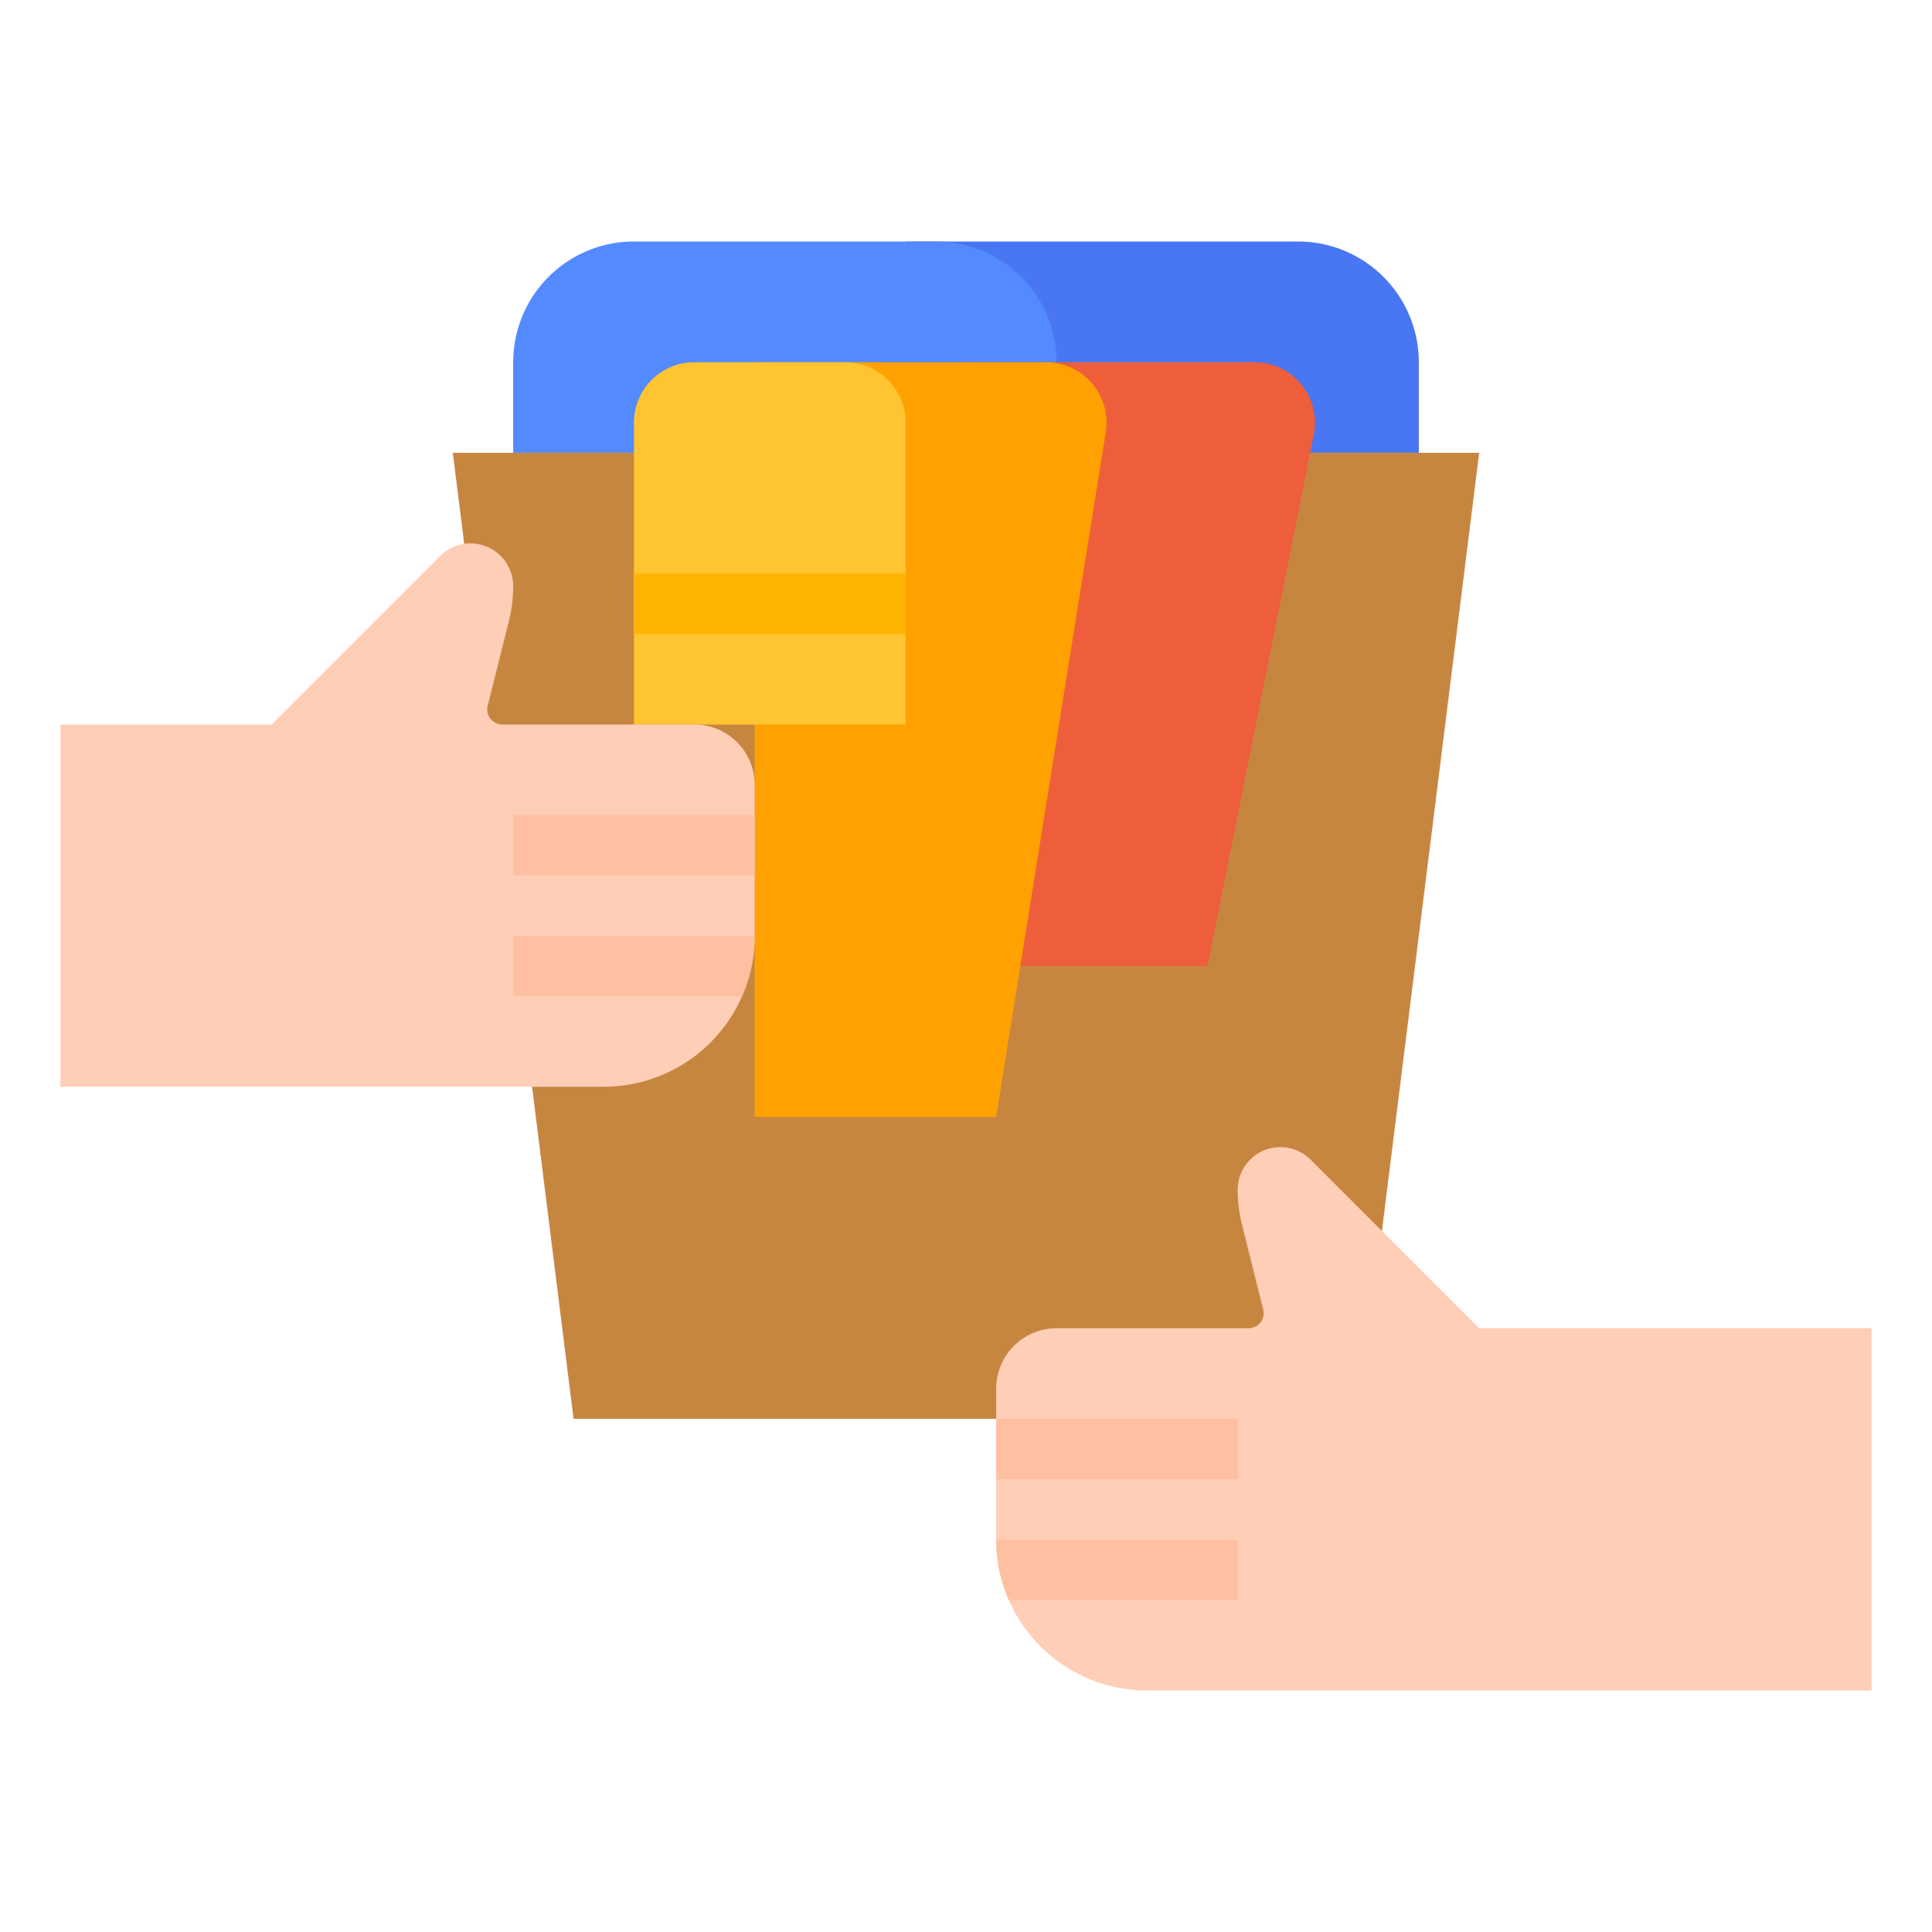 <svg id="flat" height="512" viewBox="0 0 512 512" width="512" xmlns="http://www.w3.org/2000/svg"><path d="m376 120v-24a32 32 0 0 0 -32-32h-104v56z" fill="#4976f2"/><path d="m280 120v-24a32 32 0 0 0 -32-32h-80a32 32 0 0 0 -32 32v24z" fill="#548aff"/><path d="m360 376 32-256h-272l32 256z" fill="#c78640"/><path d="m256 96h76.483a16 16 0 0 1 15.689 19.138l-28.172 140.862h-64z" fill="#ef5e3b"/><path d="m200 296h64l29.036-181.472a16 16 0 0 0 -15.799-18.528h-77.236z" fill="#ffa100"/><path d="m184 96h40a16 16 0 0 1 16 16v80a0 0 0 0 1 0 0h-72a0 0 0 0 1 0 0v-80a16 16 0 0 1 16-16z" fill="#ffc431"/><path d="m168 152h72v16h-72z" fill="#ffb401"/><path d="m496 352v96h-192a40.002 40.002 0 0 1 -40-40v-40a15.995 15.995 0 0 1 16-16h50.88a4.003 4.003 0 0 0 3.88-4.97l-5.62-22.48a37.825 37.825 0 0 1 -1.14-9.24 11.314 11.314 0 0 1 19.31-8l44.69 44.69z" fill="#ffceb6"/><path d="m264 376h64v16h-64z" fill="#ffbfa1"/><path d="m328 408v16h-60.66a39.711 39.711 0 0 1 -3.34-16z" fill="#ffbfa1"/><path d="m200 208v40a40.002 40.002 0 0 1 -40 40h-144v-96h56l44.69-44.69a11.32 11.32 0 0 1 19.31 8 37.825 37.825 0 0 1 -1.14 9.24l-5.62 22.48a4.003 4.003 0 0 0 3.88 4.97h50.88a15.995 15.995 0 0 1 16 16z" fill="#ffceb6"/><g fill="#ffbfa1"><path d="m136 216h64v16h-64z"/><path d="m200 248a39.711 39.711 0 0 1 -3.34 16h-60.66v-16z"/></g></svg>